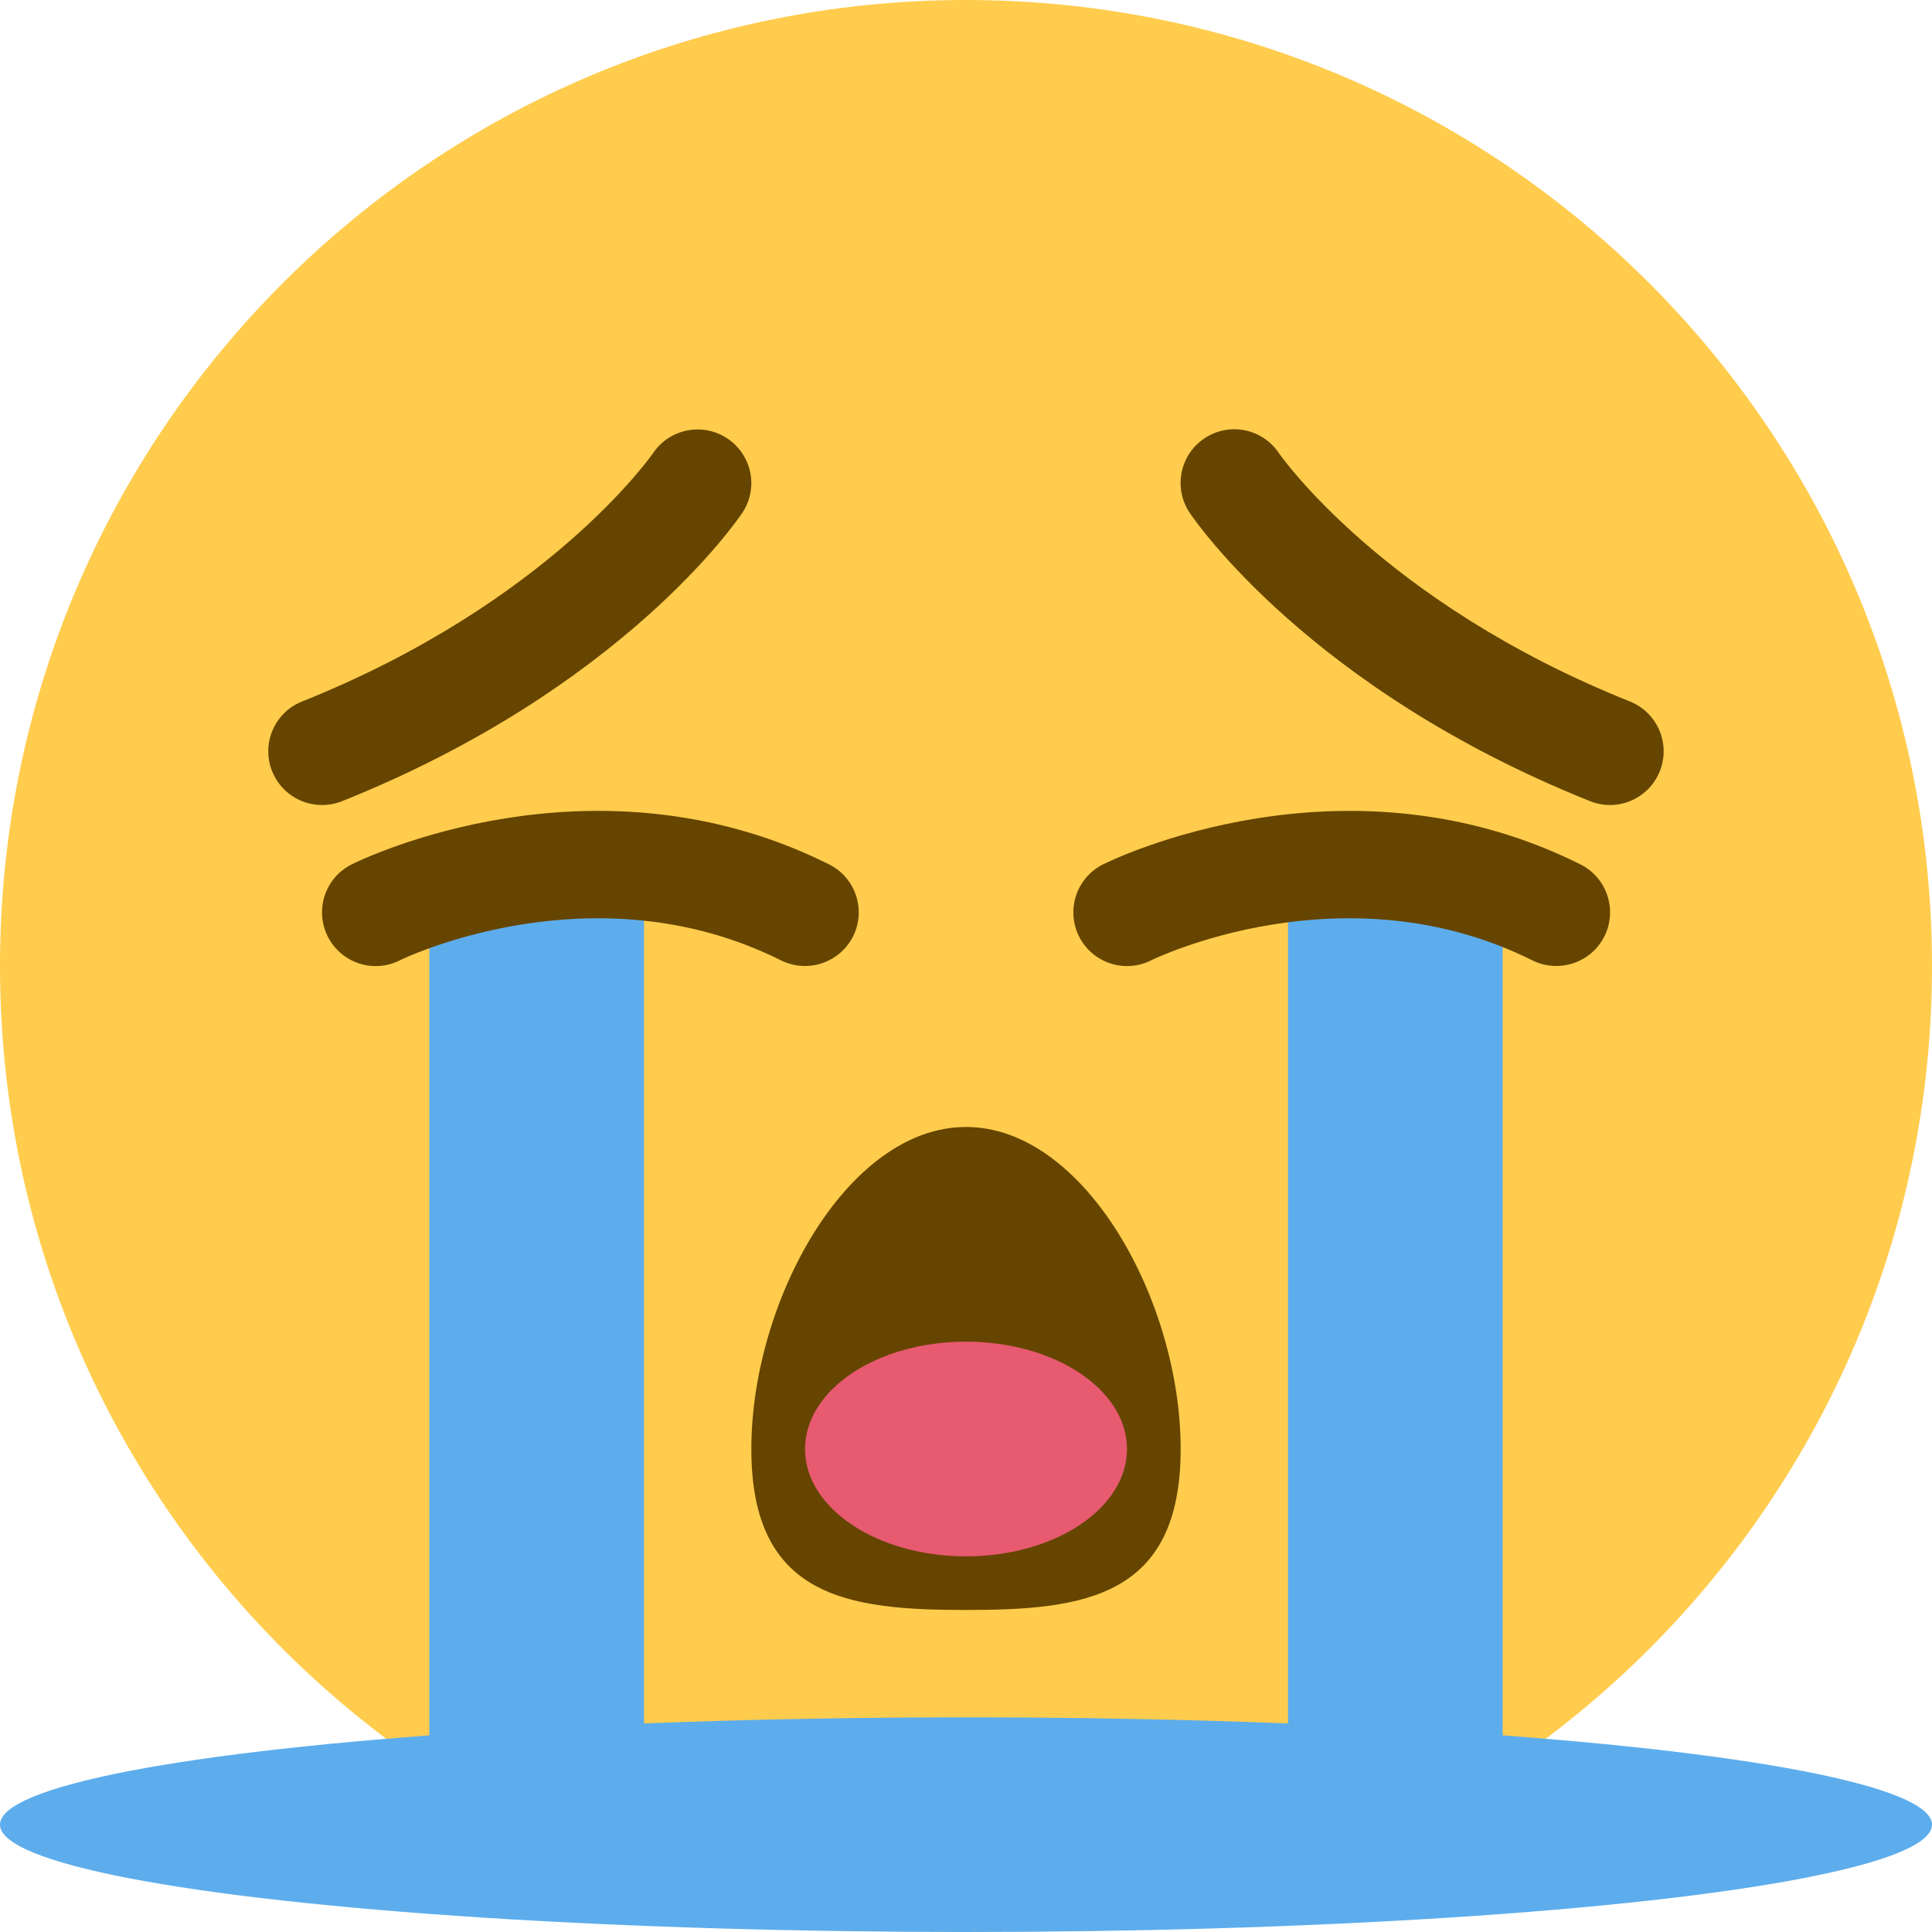<?xml version="1.0" encoding="UTF-8" standalone="no"?>
<svg
   xmlns:dc="http://purl.org/dc/elements/1.1/"
   xmlns:cc="http://creativecommons.org/ns#"
   xmlns:rdf="http://www.w3.org/1999/02/22-rdf-syntax-ns#"
   xmlns:svg="http://www.w3.org/2000/svg"
   xmlns="http://www.w3.org/2000/svg"
   xmlns:sodipodi="http://sodipodi.sourceforge.net/DTD/sodipodi-0.dtd"
   xmlns:inkscape="http://www.inkscape.org/namespaces/inkscape"
   viewBox="0 0 55 55"
   version="1.1"
   id="svg14"
   sodipodi:docname="1f62d.svg"
   width="55"
   height="55"
   inkscape:version="0.92.4 (5da689c313, 2019-01-14)">
  <defs
     id="defs18" />
  <sodipodi:namedview
     pagecolor="#ffffff"
     bordercolor="#666666"
     borderopacity="1"
     objecttolerance="10"
     gridtolerance="10"
     guidetolerance="10"
     inkscape:pageopacity="0"
     inkscape:pageshadow="2"
     inkscape:window-width="1366"
     inkscape:window-height="740"
     id="namedview16"
     showgrid="false"
     inkscape:zoom="6.5555556"
     inkscape:cx="18.005757"
     inkscape:cy="25.076564"
     inkscape:window-x="0"
     inkscape:window-y="0"
     inkscape:window-maximized="1"
     inkscape:current-layer="svg14"
     fit-margin-top="0"
     fit-margin-left="0"
     fit-margin-right="0"
     fit-margin-bottom="0" />
  <path
     d="M 55,27.5 C 55,42.688 42.688,55 27.5,55 12.312,55 0,42.688 0,27.5 0,12.312 12.312,0 27.5,0 42.688,0 55,12.312 55,27.5"
     id="path2"
     inkscape:connector-curvature="0"
     style="fill:#ffcc4d;stroke-width:1" />
  <path
     d="m 33.611,41.25 c 0,4.221 -2.736,4.583 -6.111,4.583 -3.376,0 -6.111,-0.362 -6.111,-4.583 0,-4.218 2.735,-9.167 6.111,-9.167 3.375,0 6.111,4.948 6.111,9.167 z M 45.833,22.917 c -0.189,0 -0.382,-0.035 -0.567,-0.11 -7.989,-3.195 -11.263,-8.007 -11.399,-8.21 -0.469,-0.703 -0.28,-1.652 0.423,-2.119 0.701,-0.468 1.645,-0.281 2.116,0.419 0.029,0.041 2.949,4.255 9.993,7.072 0.784,0.315 1.166,1.202 0.853,1.986 -0.24,0.599 -0.814,0.963 -1.419,0.963 z m -36.667,0 c -0.607,0 -1.179,-0.364 -1.419,-0.961 -0.313,-0.784 0.067,-1.673 0.851,-1.986 7.046,-2.817 9.966,-7.031 9.995,-7.072 0.471,-0.697 1.419,-0.882 2.119,-0.412 0.698,0.471 0.888,1.413 0.42,2.113 -0.136,0.203 -3.41,5.016 -11.397,8.21 -0.186,0.073 -0.379,0.108 -0.568,0.108 z"
     id="path4"
     inkscape:connector-curvature="0"
     style="fill:#664500;stroke-width:1" />
  <path
     d="m 36.667,24.444 h 6.111 v 29.028 l -6.111,-0.07 z m -24.444,29.028 6.111,-0.07 v -28.957 h -6.111 z"
     id="path6"
     inkscape:connector-curvature="0"
     style="fill:#5dadec;stroke-width:1" />
  <path
     d="m 22.915,27.5 c -0.229,0 -0.463,-0.052 -0.681,-0.16 -5.366,-2.683 -10.801,-0.028 -10.855,0 -0.756,0.38 -1.673,0.07 -2.05,-0.683 -0.377,-0.755 -0.072,-1.673 0.683,-2.05 0.278,-0.138 6.872,-3.357 13.59,0 0.755,0.377 1.06,1.296 0.683,2.05 C 24.015,27.191 23.476,27.5 22.915,27.5 Z m 21.389,0 c -0.229,0 -0.463,-0.052 -0.681,-0.16 -5.367,-2.683 -10.801,-0.028 -10.855,0 -0.755,0.379 -1.671,0.072 -2.05,-0.683 -0.377,-0.755 -0.072,-1.673 0.683,-2.05 0.278,-0.138 6.877,-3.355 13.59,0 0.755,0.377 1.06,1.296 0.683,2.05 C 45.404,27.191 44.865,27.5 44.304,27.5 Z"
     id="path8"
     inkscape:connector-curvature="0"
     style="fill:#664500;stroke-width:1" />
  <ellipse
     cx="27.5"
     cy="51.944"
     rx="27.5"
     ry="3.056"
     id="ellipse10"
     style="fill:#5dadec;stroke-width:1" />
  <ellipse
     cx="27.5"
     cy="41.25"
     rx="4.583"
     ry="3.056"
     id="ellipse12"
     style="fill:#e75a70;stroke-width:1" />
</svg>
